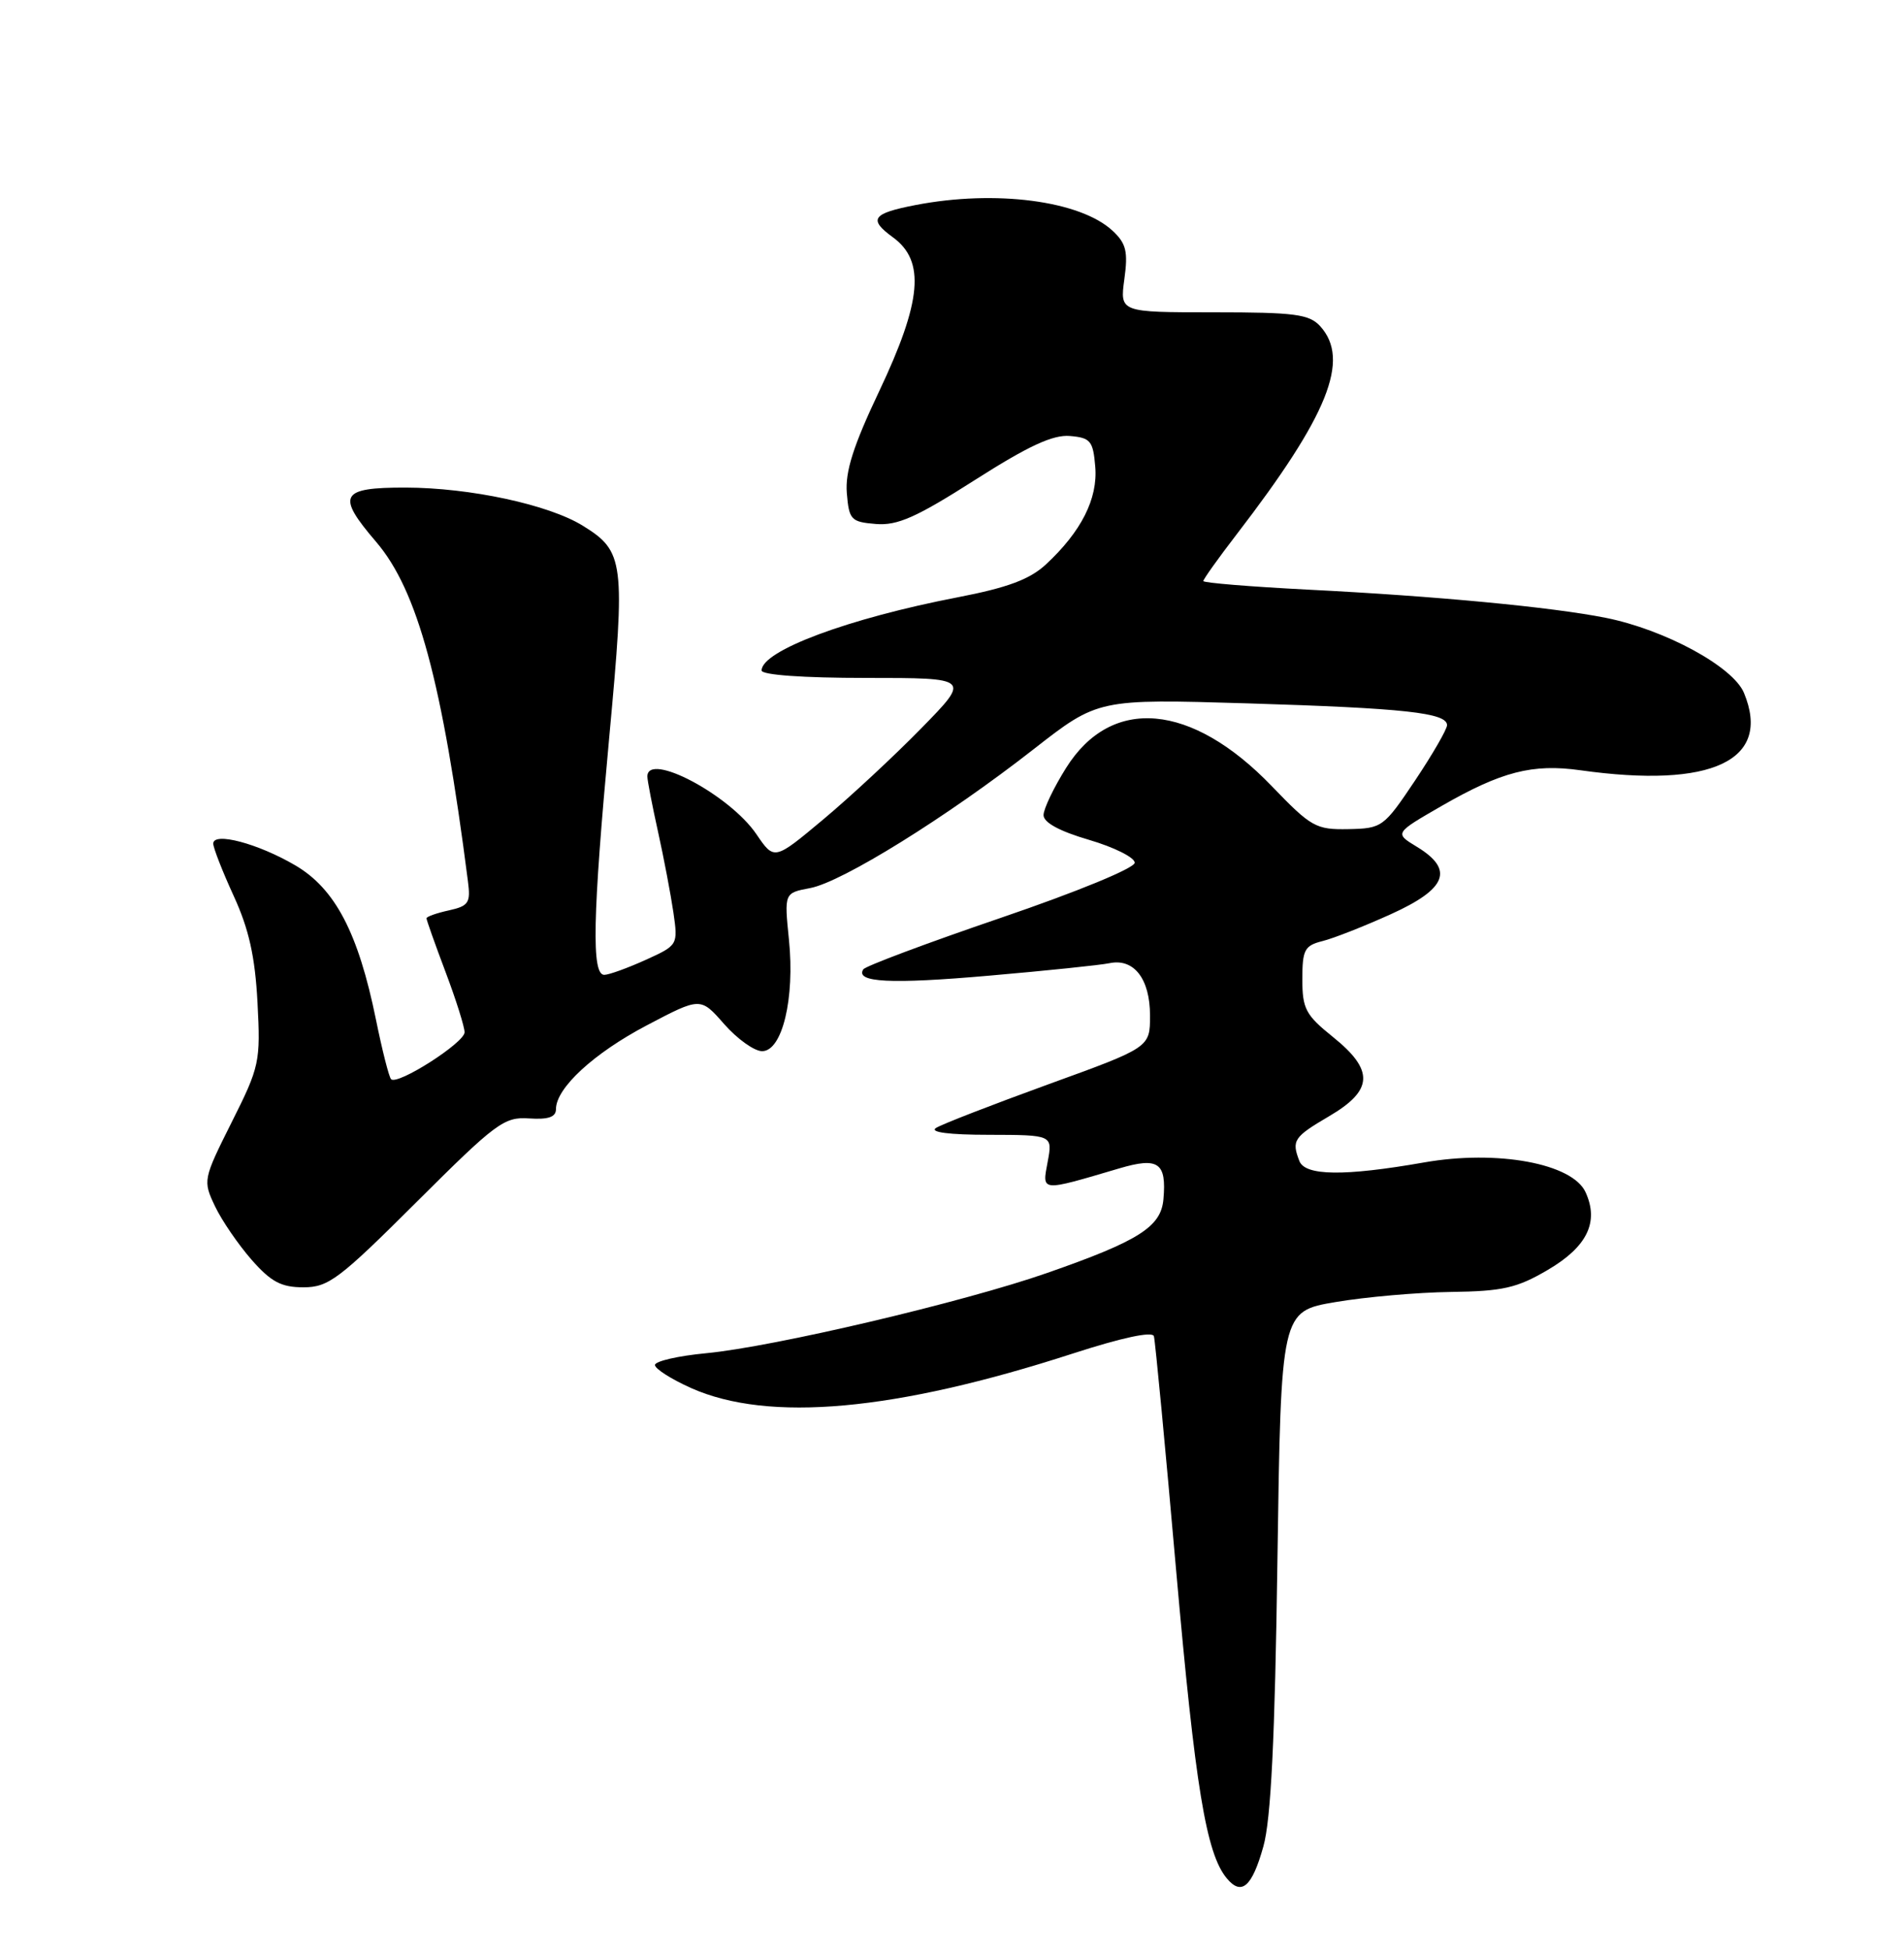 <?xml version="1.0" encoding="UTF-8" standalone="no"?>
<!DOCTYPE svg PUBLIC "-//W3C//DTD SVG 1.1//EN" "http://www.w3.org/Graphics/SVG/1.1/DTD/svg11.dtd" >
<svg xmlns="http://www.w3.org/2000/svg" xmlns:xlink="http://www.w3.org/1999/xlink" version="1.1" viewBox="0 0 250 256">
 <g >
 <path fill="currentColor"
d=" M 165.88 242.42 C 166.88 238.88 167.40 228.34 167.73 204.82 C 168.20 172.15 168.20 172.15 175.35 170.94 C 179.28 170.27 186.10 169.67 190.50 169.61 C 197.33 169.52 199.19 169.09 203.24 166.71 C 208.40 163.68 209.98 160.44 208.19 156.52 C 206.47 152.74 196.60 150.92 186.97 152.61 C 176.54 154.44 171.36 154.38 170.61 152.42 C 169.57 149.72 169.87 149.27 174.50 146.55 C 180.34 143.13 180.46 140.51 175.00 136.12 C 171.44 133.26 171.00 132.43 171.00 128.56 C 171.00 124.70 171.29 124.14 173.64 123.55 C 175.10 123.19 179.15 121.59 182.64 120.01 C 189.99 116.68 190.96 114.16 186.04 111.17 C 183.09 109.38 183.09 109.38 189.30 105.80 C 197.15 101.29 201.22 100.24 207.50 101.12 C 224.79 103.55 232.66 99.83 228.99 90.97 C 227.56 87.52 218.63 82.67 210.84 81.11 C 203.76 79.70 188.64 78.26 171.75 77.41 C 164.19 77.02 158.00 76.52 158.00 76.28 C 158.00 76.04 159.96 73.29 162.36 70.17 C 174.40 54.52 177.33 47.23 173.35 42.83 C 171.91 41.25 170.04 41.00 159.36 41.00 C 147.04 41.00 147.04 41.00 147.63 36.65 C 148.13 33.02 147.87 31.96 146.09 30.30 C 141.84 26.34 130.70 24.89 120.21 26.92 C 114.51 28.02 113.98 28.78 117.25 31.16 C 121.51 34.27 121.04 39.54 115.44 51.36 C 112.02 58.57 110.96 61.93 111.19 64.74 C 111.48 68.25 111.74 68.52 115.00 68.79 C 117.84 69.02 120.30 67.93 128.00 63.02 C 135.06 58.52 138.27 57.04 140.50 57.24 C 143.19 57.47 143.53 57.89 143.81 61.28 C 144.16 65.48 141.96 69.81 137.32 74.11 C 135.21 76.06 132.30 77.15 125.77 78.41 C 111.35 81.19 100.00 85.43 100.00 88.02 C 100.00 88.61 105.46 89.00 113.72 89.00 C 127.44 89.00 127.44 89.00 120.97 95.61 C 117.41 99.25 111.61 104.64 108.08 107.59 C 101.66 112.96 101.66 112.96 99.32 109.52 C 95.81 104.35 85.00 98.63 85.00 101.94 C 85.00 102.45 85.63 105.72 86.40 109.19 C 87.17 112.66 88.07 117.43 88.42 119.79 C 89.03 124.06 89.02 124.09 84.77 126.02 C 82.42 127.08 79.98 127.97 79.35 127.98 C 77.65 128.01 77.81 120.36 80.00 96.72 C 82.13 73.70 81.97 72.38 76.51 69.01 C 72.04 66.25 61.73 64.03 53.25 64.01 C 44.67 64.00 44.12 64.99 49.38 71.13 C 54.83 77.50 58.07 89.45 61.44 115.69 C 61.81 118.53 61.54 118.94 58.93 119.52 C 57.32 119.87 56.00 120.34 56.00 120.56 C 56.00 120.78 57.12 123.94 58.50 127.60 C 59.88 131.25 61.00 134.82 61.00 135.52 C 61.00 136.89 52.18 142.52 51.35 141.68 C 51.08 141.41 50.18 137.88 49.36 133.84 C 47.04 122.47 44.01 116.68 38.78 113.61 C 33.87 110.73 28.00 109.18 28.00 110.75 C 28.00 111.31 29.21 114.40 30.69 117.63 C 32.69 121.99 33.49 125.59 33.81 131.61 C 34.22 139.40 34.09 140.02 30.42 147.33 C 26.66 154.84 26.63 154.99 28.23 158.36 C 29.12 160.23 31.29 163.39 33.03 165.38 C 35.59 168.29 36.92 169.00 39.84 169.00 C 43.13 169.00 44.52 167.95 54.71 157.79 C 65.12 147.41 66.20 146.60 69.47 146.83 C 72.00 147.00 73.00 146.65 73.00 145.61 C 73.00 142.84 77.97 138.26 84.96 134.59 C 91.98 130.90 91.98 130.90 95.09 134.45 C 96.81 136.40 99.04 138.00 100.07 138.00 C 102.71 138.00 104.38 131.09 103.59 123.36 C 102.97 117.23 102.97 117.23 106.37 116.59 C 110.56 115.81 124.34 107.25 135.69 98.38 C 144.18 91.75 144.18 91.75 163.84 92.34 C 184.41 92.97 190.00 93.58 190.00 95.20 C 190.00 95.74 188.11 99.01 185.80 102.47 C 181.69 108.60 181.48 108.76 177.05 108.85 C 172.78 108.93 172.17 108.59 167.00 103.22 C 156.46 92.26 145.94 91.32 139.99 100.80 C 138.37 103.38 137.03 106.17 137.02 107.00 C 137.01 107.98 139.10 109.12 143.00 110.26 C 146.30 111.23 149.00 112.58 148.99 113.26 C 148.99 113.97 141.45 117.07 131.40 120.50 C 121.73 123.80 113.61 126.84 113.35 127.26 C 112.27 128.98 116.93 129.22 129.84 128.09 C 137.35 127.44 144.48 126.70 145.68 126.45 C 148.89 125.78 151.00 128.50 151.00 133.33 C 151.00 137.51 151.00 137.51 137.65 142.35 C 130.31 145.02 123.67 147.59 122.90 148.08 C 122.02 148.64 124.60 148.98 129.86 148.98 C 138.22 149.00 138.22 149.00 137.56 152.53 C 136.82 156.49 136.53 156.47 146.96 153.39 C 152.10 151.87 153.19 152.63 152.76 157.45 C 152.44 161.07 149.52 162.92 137.48 167.12 C 126.51 170.95 101.59 176.81 92.75 177.65 C 89.04 178.00 86.00 178.70 86.00 179.20 C 86.00 179.70 88.14 181.06 90.75 182.23 C 100.94 186.76 117.51 185.26 140.85 177.70 C 147.33 175.60 151.31 174.75 151.51 175.42 C 151.68 176.02 153.00 189.85 154.43 206.17 C 156.94 234.60 158.37 243.33 161.07 246.58 C 163.01 248.92 164.39 247.74 165.88 242.42 Z "/>
</g>
</svg>